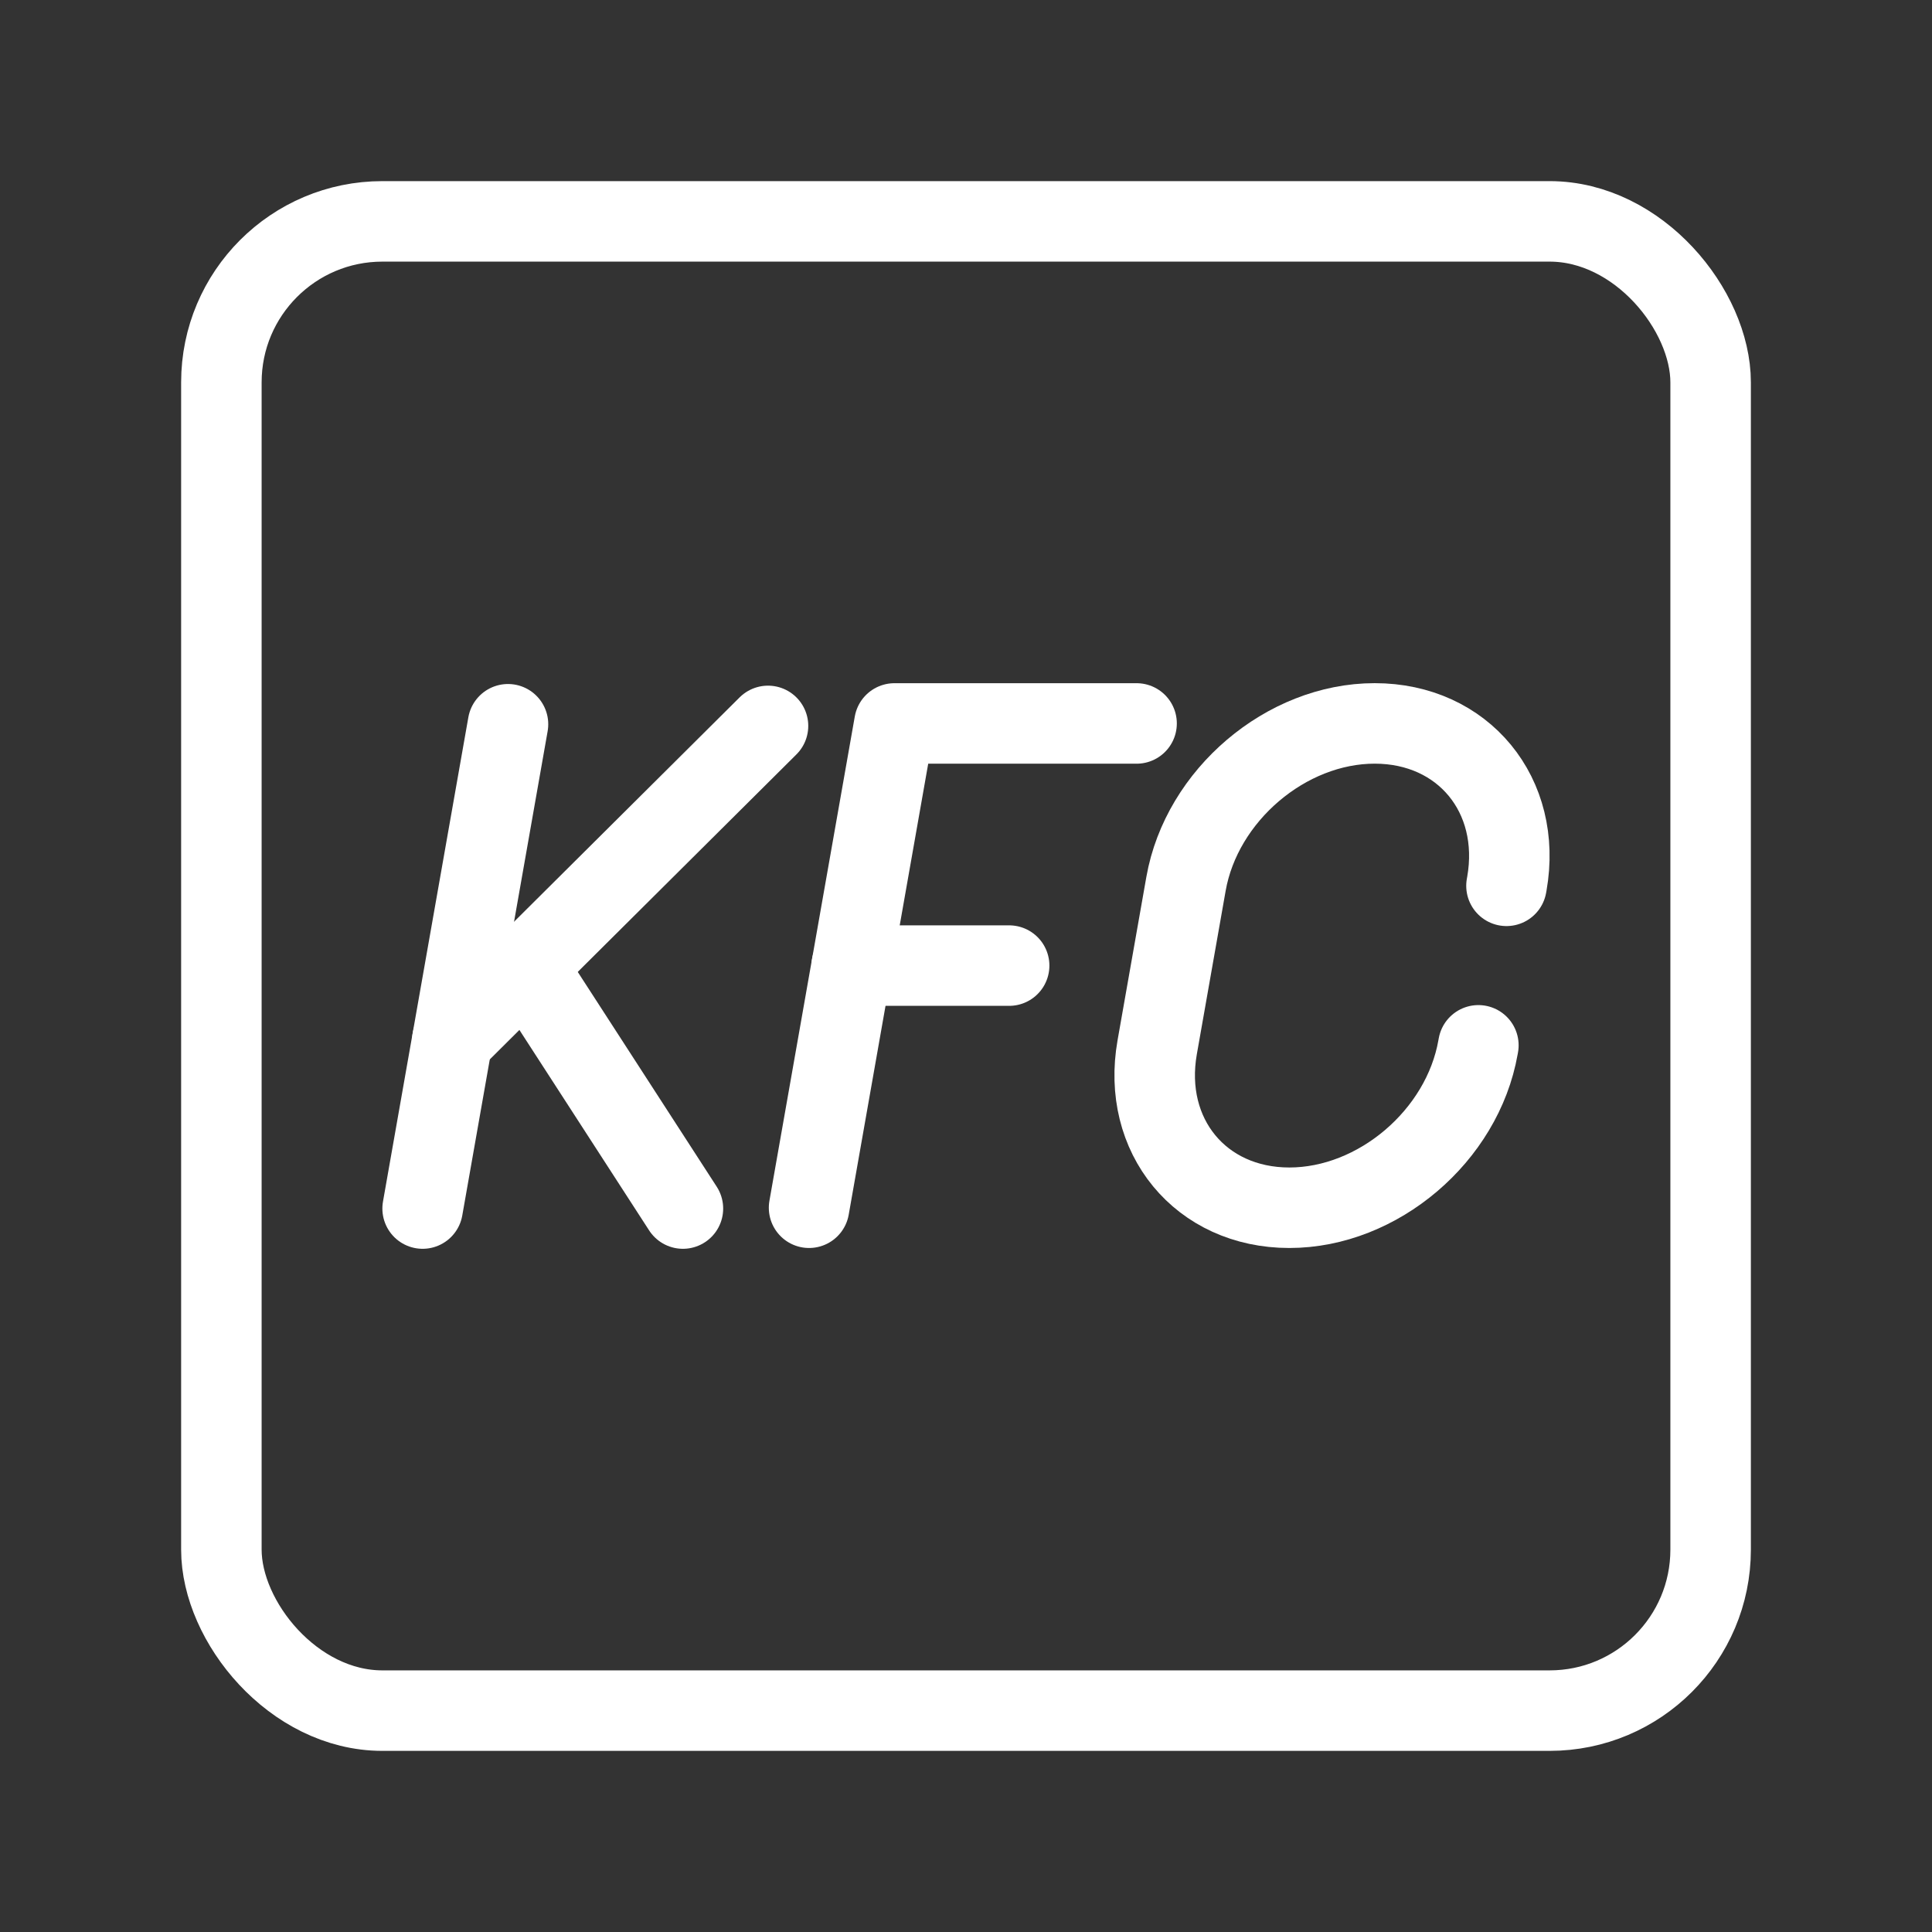<?xml version="1.0" encoding="UTF-8"?><svg id="a" xmlns="http://www.w3.org/2000/svg" viewBox="0 0 48 48"><rect x="0" y="0" width="48" height="48" fill="#333333" stroke="none"/><defs><style>.b{stroke-width:2px;fill:none;stroke:#fff;stroke-linecap:round;stroke-linejoin:round;}</style></defs><path class="b" d="M36.73,25.971l-.009.049c-.388,2.201-2.487,3.986-4.688,3.986h0c-2.201,0-3.671-1.784-3.283-3.986l.716-4.061c.388-2.201,2.487-3.986,4.688-3.986h0c2.201,0,3.671,1.784,3.283,3.986l-.009.049"/><line class="b" x1="12.621" y1="17.994" x2="10.5" y2="30.026"/><line class="b" x1="11.239" y1="25.835" x2="19.081" y2="18.035"/><line class="b" x1="16.967" y1="30.026" x2="13.074" y2="24.01"/><line class="b" x1="21.161" y1="23.99" x2="25.072" y2="23.99"/><polyline class="b" points="20.101 30.006 22.222 17.974 28.238 17.974"/><rect class="b" x="5.5" y="5.5" width="37" height="37" rx="4" ry="4"/></svg>